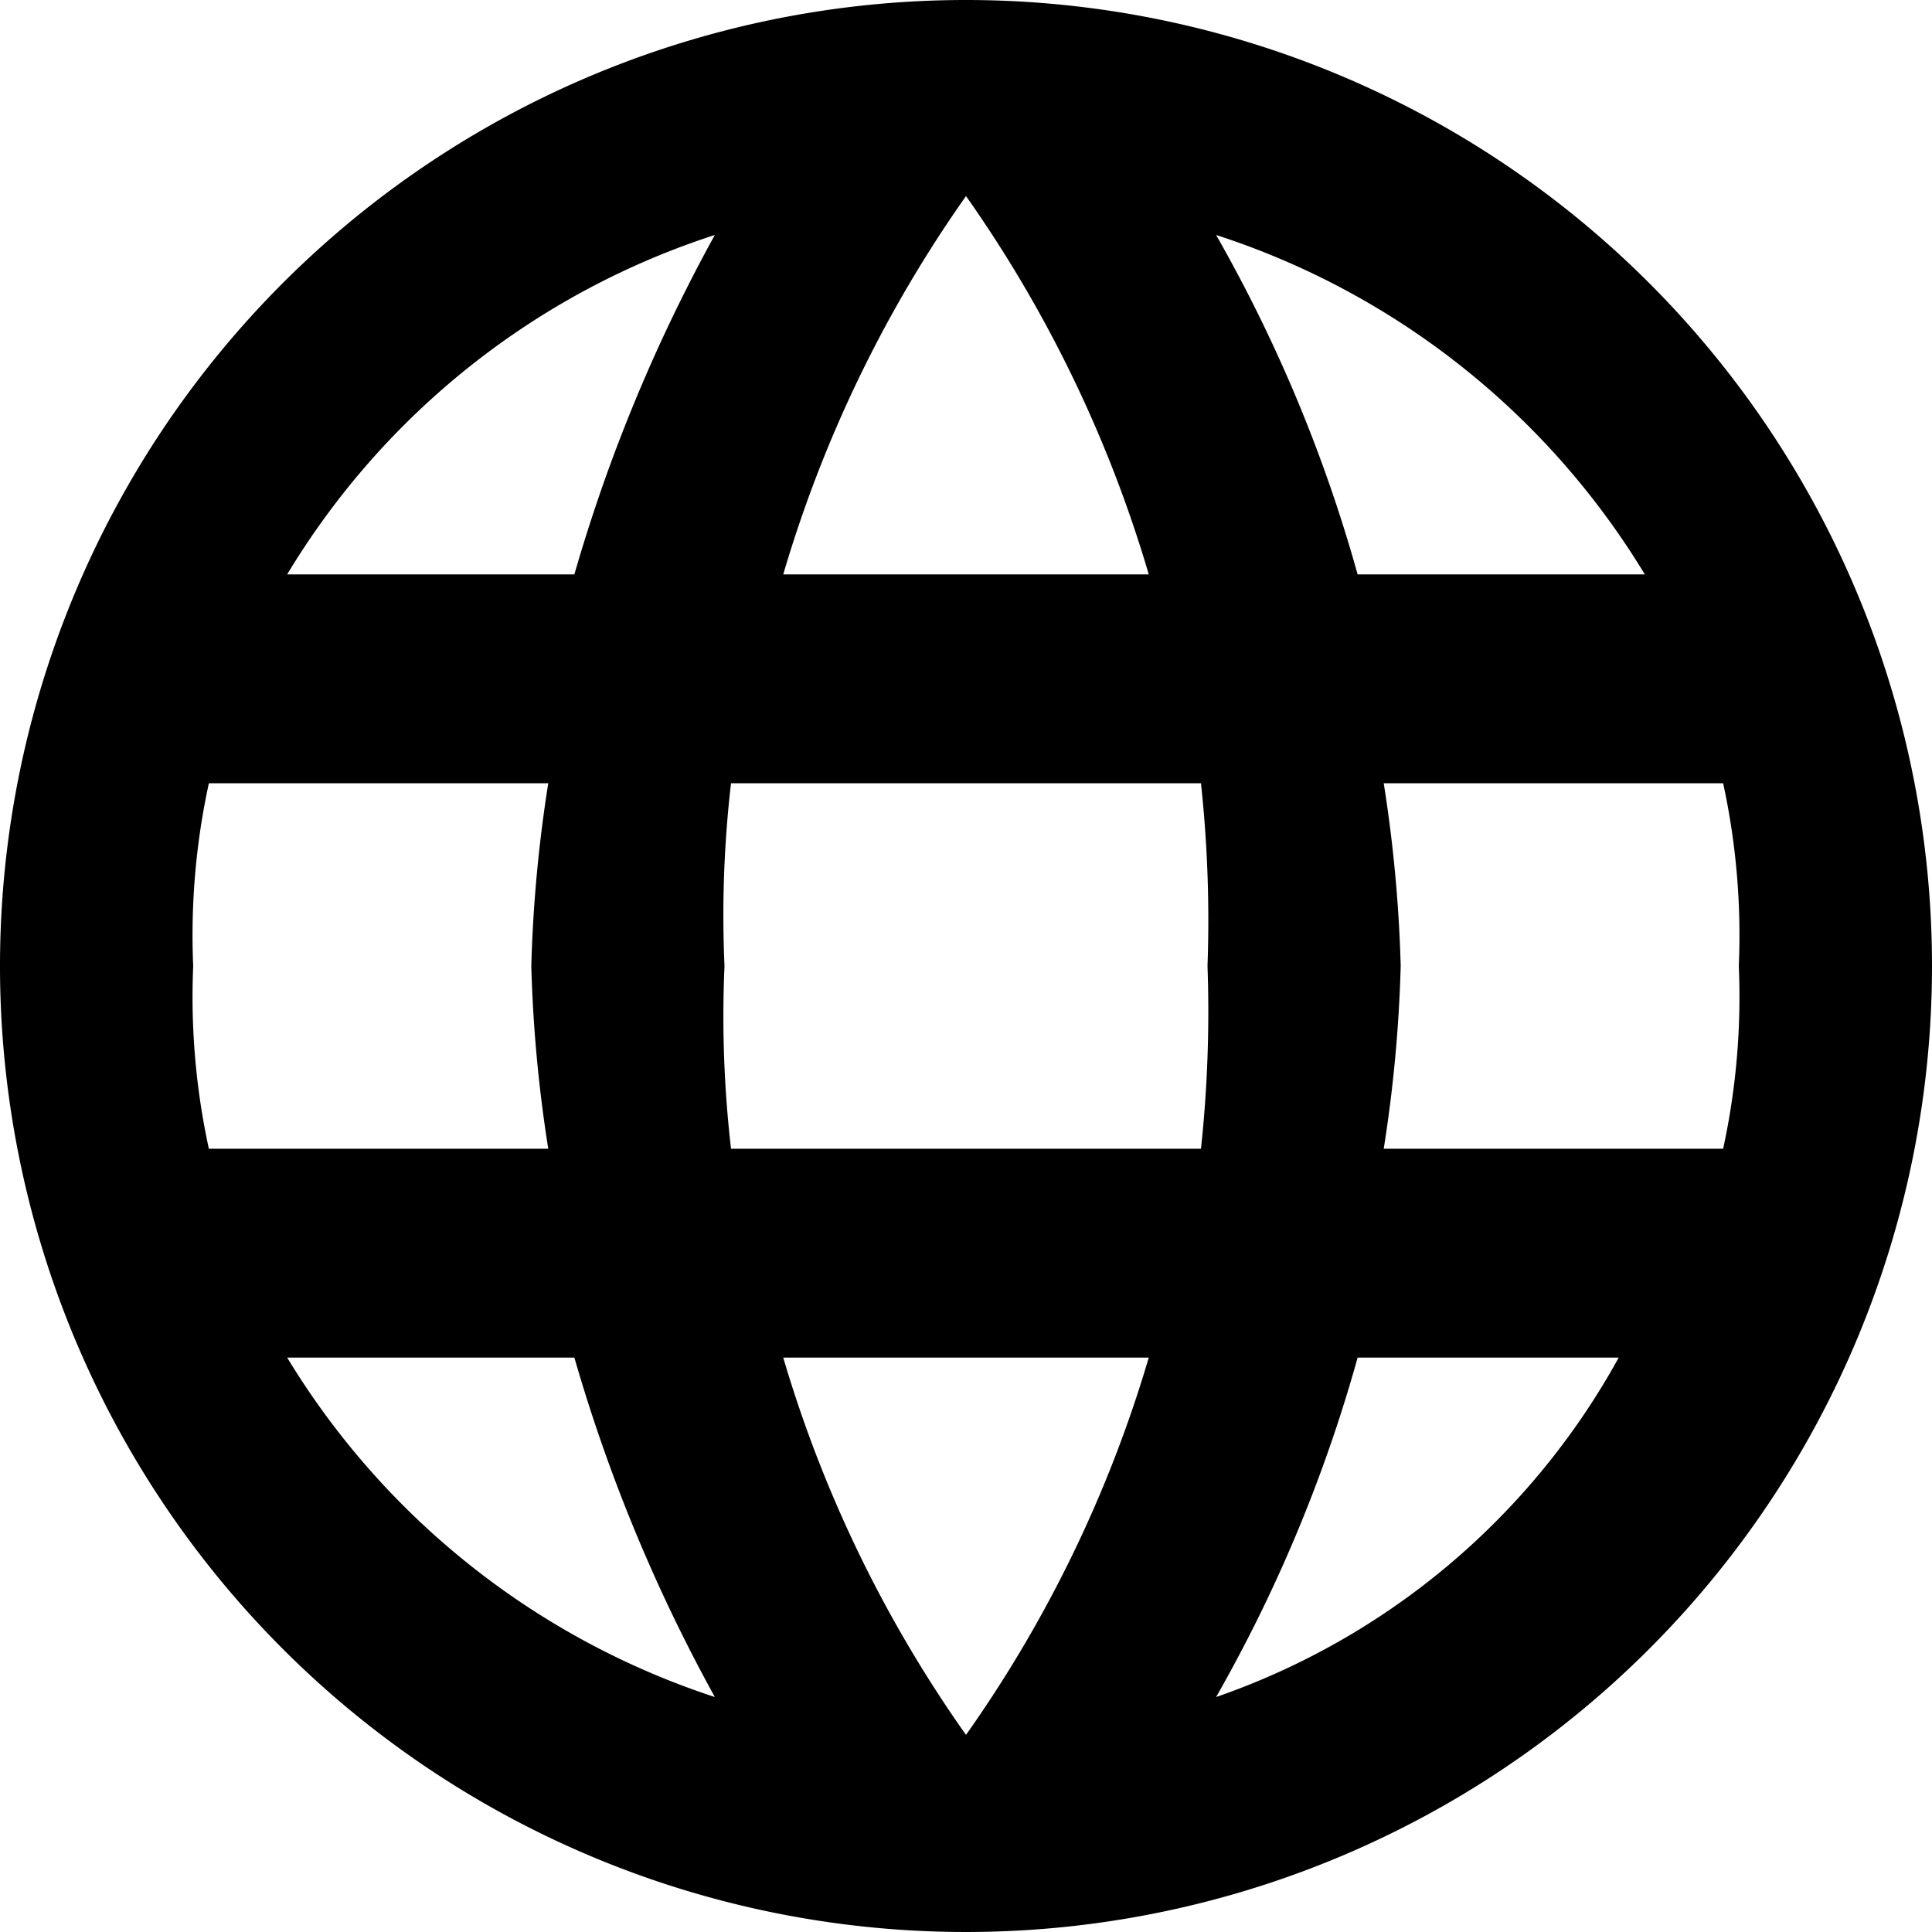 <?xml version="1.0" standalone="no"?><!DOCTYPE svg PUBLIC "-//W3C//DTD SVG 1.1//EN" "http://www.w3.org/Graphics/SVG/1.1/DTD/svg11.dtd"><svg t="1606123532846" class="icon" viewBox="0 0 1024 1024" version="1.1" xmlns="http://www.w3.org/2000/svg" p-id="23981" xmlns:xlink="http://www.w3.org/1999/xlink" width="200" height="200"><defs><style type="text/css"></style></defs><path d="M733.405 608.865A745.444 745.444 0 0 0 742.4 512a745.444 745.444 0 0 0-8.995-96.865h179.892A378.88 378.88 0 0 1 921.6 512a378.88 378.88 0 0 1-8.303 96.865z m-88.839 290.594a791.248 791.248 0 0 0 75.002-179.891h138.378a388.428 388.428 0 0 1-213.38 179.891z m-8.025-290.594H387.459A608.865 608.865 0 0 1 384 512a605.959 605.959 0 0 1 3.46-96.865h249.08A678.054 678.054 0 0 1 640 512a681.098 681.098 0 0 1-3.46 96.865zM512 919.525a678.054 678.054 0 0 1-96.865-199.957h193.73A678.054 678.054 0 0 1 512 919.524zM304.432 304.431H152.216a412.921 412.921 0 0 1 226.664-179.89 872.752 872.752 0 0 0-74.448 179.891zM152.216 719.568h152.216a872.752 872.752 0 0 0 74.448 179.891 416.796 416.796 0 0 1-226.664-179.891z m-41.513-110.703A378.88 378.88 0 0 1 102.4 512a378.88 378.88 0 0 1 8.303-96.865h179.892A745.444 745.444 0 0 0 281.6 512a745.444 745.444 0 0 0 8.995 96.865zM512 103.922a681.237 681.237 0 0 1 96.865 200.51h-193.73A681.237 681.237 0 0 1 512 103.922z m359.784 200.51H719.568a792.355 792.355 0 0 0-75.002-179.891 415.135 415.135 0 0 1 227.218 179.891zM512 0a512 512 0 1 0 512 512A512 512 0 0 0 512 0z" p-id="23982"></path></svg>